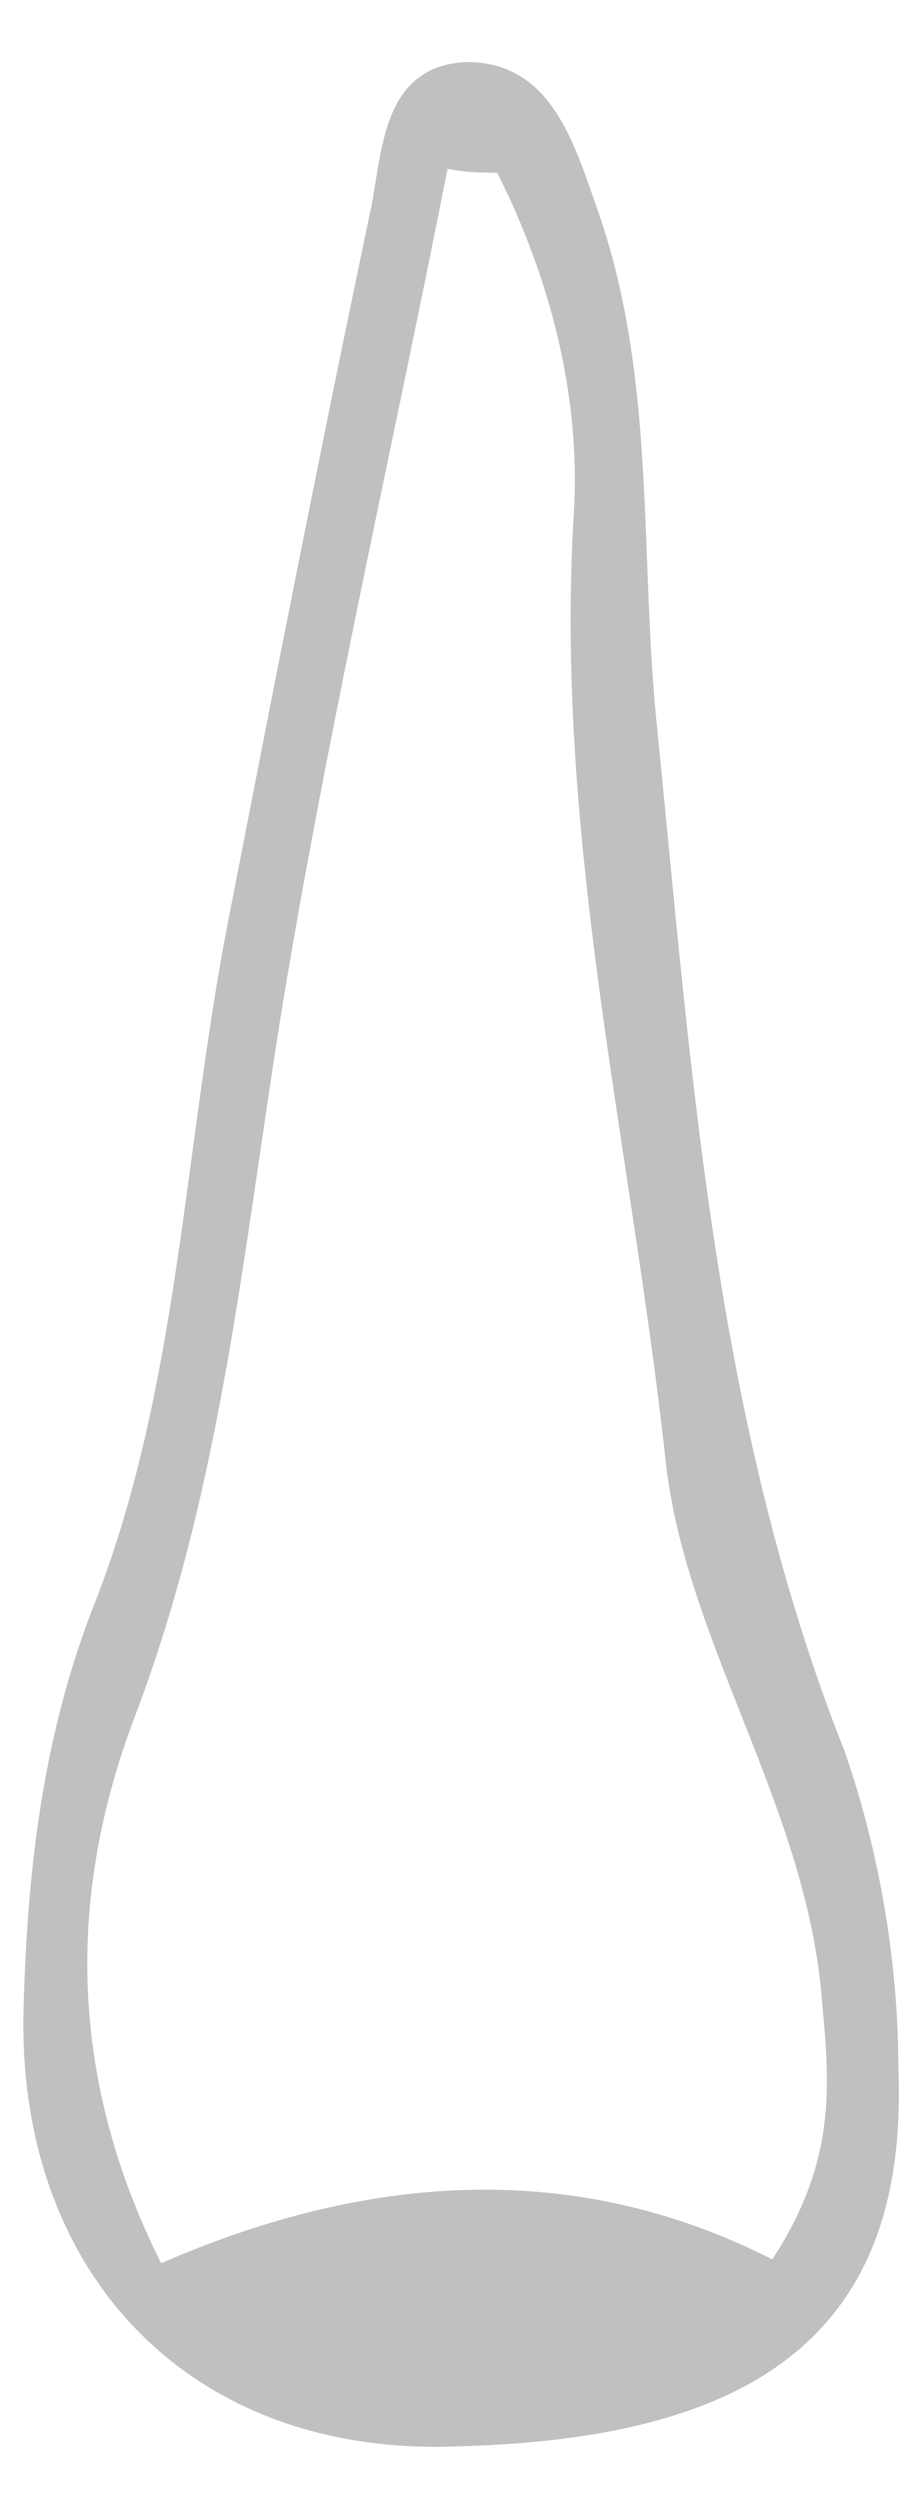 <svg width="11" height="30" viewBox="0 0 11 30" fill="none" xmlns="http://www.w3.org/2000/svg">
<path d="M10.788 24.823C10.925 28.119 8.907 29.264 5.513 29.355C2.302 29.492 0.192 27.295 0.283 24.091C0.329 22.443 0.513 20.795 1.155 19.193C2.164 16.583 2.21 13.699 2.76 10.953C3.311 8.114 3.861 5.322 4.458 2.484C4.595 1.797 4.595 0.79 5.604 0.744C6.614 0.744 6.889 1.706 7.164 2.484C7.898 4.544 7.669 6.695 7.898 8.801C8.311 12.921 8.586 17.087 10.146 21.024C10.559 22.214 10.788 23.541 10.788 24.823ZM5.971 2.072C5.788 2.072 5.604 2.072 5.375 2.026C4.733 5.276 3.999 8.481 3.448 11.731C2.944 14.706 2.715 17.728 1.614 20.612C0.834 22.672 0.788 24.869 1.935 27.158C4.458 26.059 6.935 25.922 9.274 27.112C10.054 25.922 9.962 25.006 9.87 23.999C9.687 21.665 8.219 19.696 7.99 17.499C7.577 13.745 6.659 10.037 6.889 6.192C6.981 4.773 6.614 3.354 5.971 2.072Z" fill="#C0C0C0"/>
</svg>

